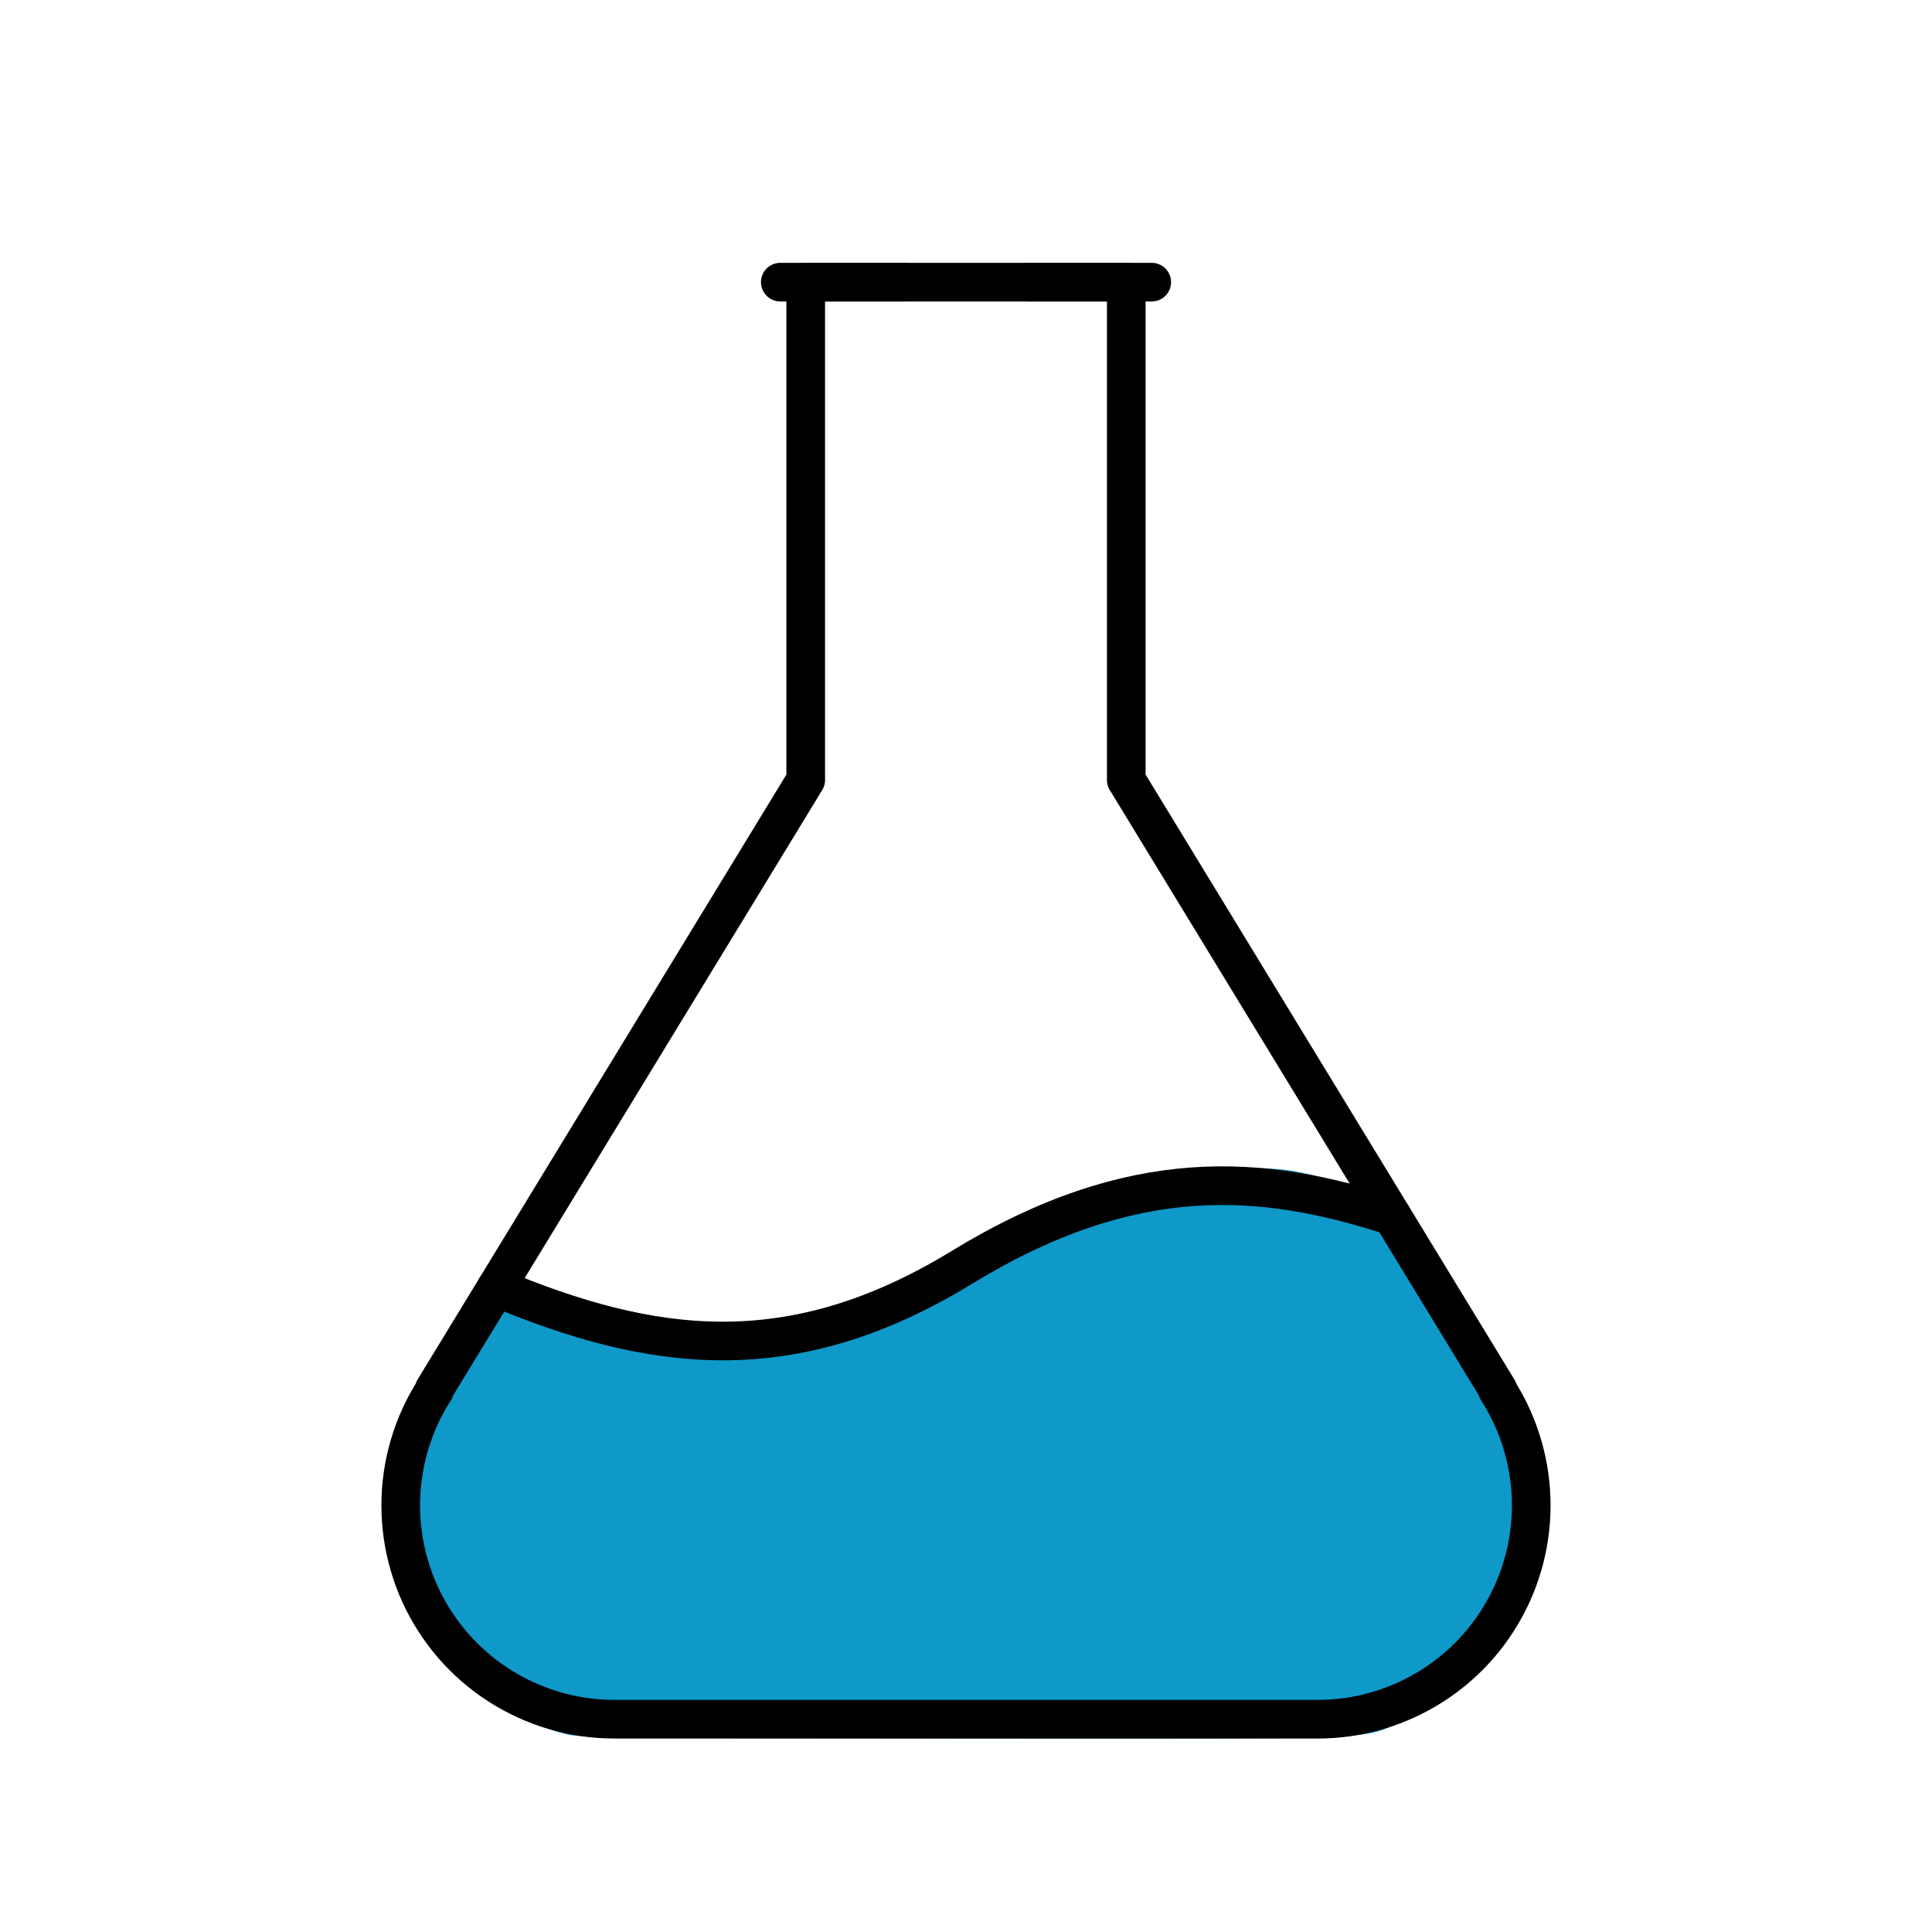 <?xml version="1.0" encoding="UTF-8" standalone="no"?>
<!-- Generator: Adobe Illustrator 24.1.2, SVG Export Plug-In . SVG Version: 6.00 Build 0)  -->

<svg
   version="1.1"
   x="0px"
   y="0px"
   viewBox="0 0 100 100"
   style="enable-background:new 0 0 100 100;"
   xml:space="preserve"
   id="svg9"
   sodipodi:docname="flask.svg"
   inkscape:version="1.3 (0e150ed6c4, 2023-07-21)"
   xmlns:inkscape="http://www.inkscape.org/namespaces/inkscape"
   xmlns:sodipodi="http://sodipodi.sourceforge.net/DTD/sodipodi-0.dtd"
   xmlns="http://www.w3.org/2000/svg"
   xmlns:svg="http://www.w3.org/2000/svg"><defs
   id="defs9" /><sodipodi:namedview
   id="namedview9"
   pagecolor="#ffffff"
   bordercolor="#000000"
   borderopacity="0.25"
   inkscape:showpageshadow="2"
   inkscape:pageopacity="0.0"
   inkscape:pagecheckerboard="0"
   inkscape:deskcolor="#d1d1d1"
   inkscape:zoom="8.6054896"
   inkscape:cx="23.763901"
   inkscape:cy="37.359873"
   inkscape:window-width="3840"
   inkscape:window-height="2054"
   inkscape:window-x="-11"
   inkscape:window-y="-11"
   inkscape:window-maximized="1"
   inkscape:current-layer="svg9" />&#10;<style
   type="text/css"
   id="style1">&#10;	.st0{fill:none;stroke:#FFFFFF;stroke-miterlimit:10;}&#10;	.st1{fill:#B5B5B6;}&#10;	.st2{fill:#5FB5DC;}&#10;	.st3{fill:#F4D050;}&#10;	.st4{fill:#818082;}&#10;</style>&#10;&#10;&#10;&#10;<path
   style="fill:#0e99c9;fill-opacity:1;stroke:none;stroke-width:0.508;stroke-linecap:square"
   d="m 29.426,89.788 c -5.834,-1.36 -9.441,-7.839 -7.982,-14.338 0.308,-1.371 0.94,-2.791 2.7,-6.068 l 1.402,-2.61 1,0.446 c 2.091,0.933 4.649,1.724 6.987,2.163 1.893,0.355 5.454,0.325 7.324,-0.061 3.369,-0.696 6.041,-1.913 9.914,-4.516 2.937,-1.974 6.1,-3.415 8.901,-4.055 1.18,-0.27 1.724,-0.313 3.93,-0.311 1.93,0.001 2.839,0.06 3.692,0.24 1.252,0.263 3.218,0.804 4.054,1.114 l 0.541,0.201 2.555,4.76 c 3.245,6.046 3.483,6.534 3.948,8.089 0.372,1.243 0.384,1.358 0.384,3.518 0,2.151 -0.014,2.279 -0.38,3.518 -0.975,3.301 -3.283,6.116 -5.98,7.296 -1.982,0.867 -0.757,0.823 -22.475,0.809 -15.956,-0.01 -19.892,-0.047 -20.517,-0.193 z"
   id="path2" /><path
   id="path4-4"
   style="fill:none;stroke:#000000;stroke-width:2;stroke-linecap:round;stroke-dasharray:none"
   d="m 58.295,40.371 19.236,31.553 M 58.295,14.604 v 25.768 m 19.963,32.949 c -0.219,-0.479 -0.473,-0.942 -0.758,-1.385 m -9.311,17.051 c 0.527,3.9e-4 1.053,-0.037 1.574,-0.111 0.522,-0.075 1.037,-0.187 1.543,-0.336 0.506,-0.149 1.001,-0.333 1.48,-0.553 0.48,-0.219 0.943,-0.471 1.387,-0.756 0.443,-0.285 0.866,-0.602 1.264,-0.947 0.398,-0.345 0.772,-0.717 1.117,-1.115 0.345,-0.399 0.661,-0.822 0.945,-1.266 0.285,-0.443 0.538,-0.906 0.758,-1.385 0.219,-0.48 0.403,-0.974 0.551,-1.48 0.149,-0.506 0.261,-1.021 0.336,-1.543 0.075,-0.522 0.113,-1.049 0.113,-1.576 -2.6e-4,-0.527 -0.038,-1.053 -0.113,-1.574 -0.075,-0.522 -0.187,-1.037 -0.336,-1.543 -0.148,-0.506 -0.332,-1.001 -0.551,-1.48 M 41.705,40.371 22.468,71.924 m 19.236,-57.32 v 25.768 m -19.963,32.949 c 0.219,-0.479 0.473,-0.942 0.758,-1.385 m -0.758,1.385 c -0.219,0.48 -0.403,0.974 -0.551,1.48 -0.149,0.506 -0.261,1.021 -0.336,1.543 -0.075,0.521 -0.113,1.047 -0.113,1.574 1.6e-4,0.527 0.038,1.054 0.113,1.576 0.075,0.522 0.187,1.037 0.336,1.543 0.148,0.506 0.332,1.001 0.551,1.48 0.219,0.479 0.473,0.942 0.758,1.385 0.285,0.444 0.6,0.867 0.945,1.266 0.345,0.398 0.719,0.771 1.117,1.115 0.398,0.345 0.82,0.662 1.264,0.947 0.444,0.285 0.907,0.537 1.387,0.756 0.48,0.219 0.974,0.404 1.48,0.553 0.506,0.149 1.021,0.261 1.543,0.336 0.521,0.074 1.048,0.112 1.574,0.111 h 36.38 M 41.705,14.604 h 16.591" /><path
   style="fill:none;stroke:#000000;stroke-width:2;stroke-linecap:round;stroke-dasharray:none"
   d="m 25.689,66.641 c 7.989,3.339 15.21,4.389 24.084,-1.034 8.874,-5.423 15.582,-4.84 22.284,-2.662"
   id="path15"
   sodipodi:nodetypes="csc" /><path
   style="fill:none;stroke:#000000;stroke-width:2;stroke-linecap:round;stroke-dasharray:none"
   d="m 53.184,14.604 h 6.429"
   id="path16" /><path
   style="fill:none;stroke:#000000;stroke-width:2;stroke-linecap:round;stroke-dasharray:none"
   d="m 40.388,14.604 h 6.429"
   id="path16-2" /></svg>
